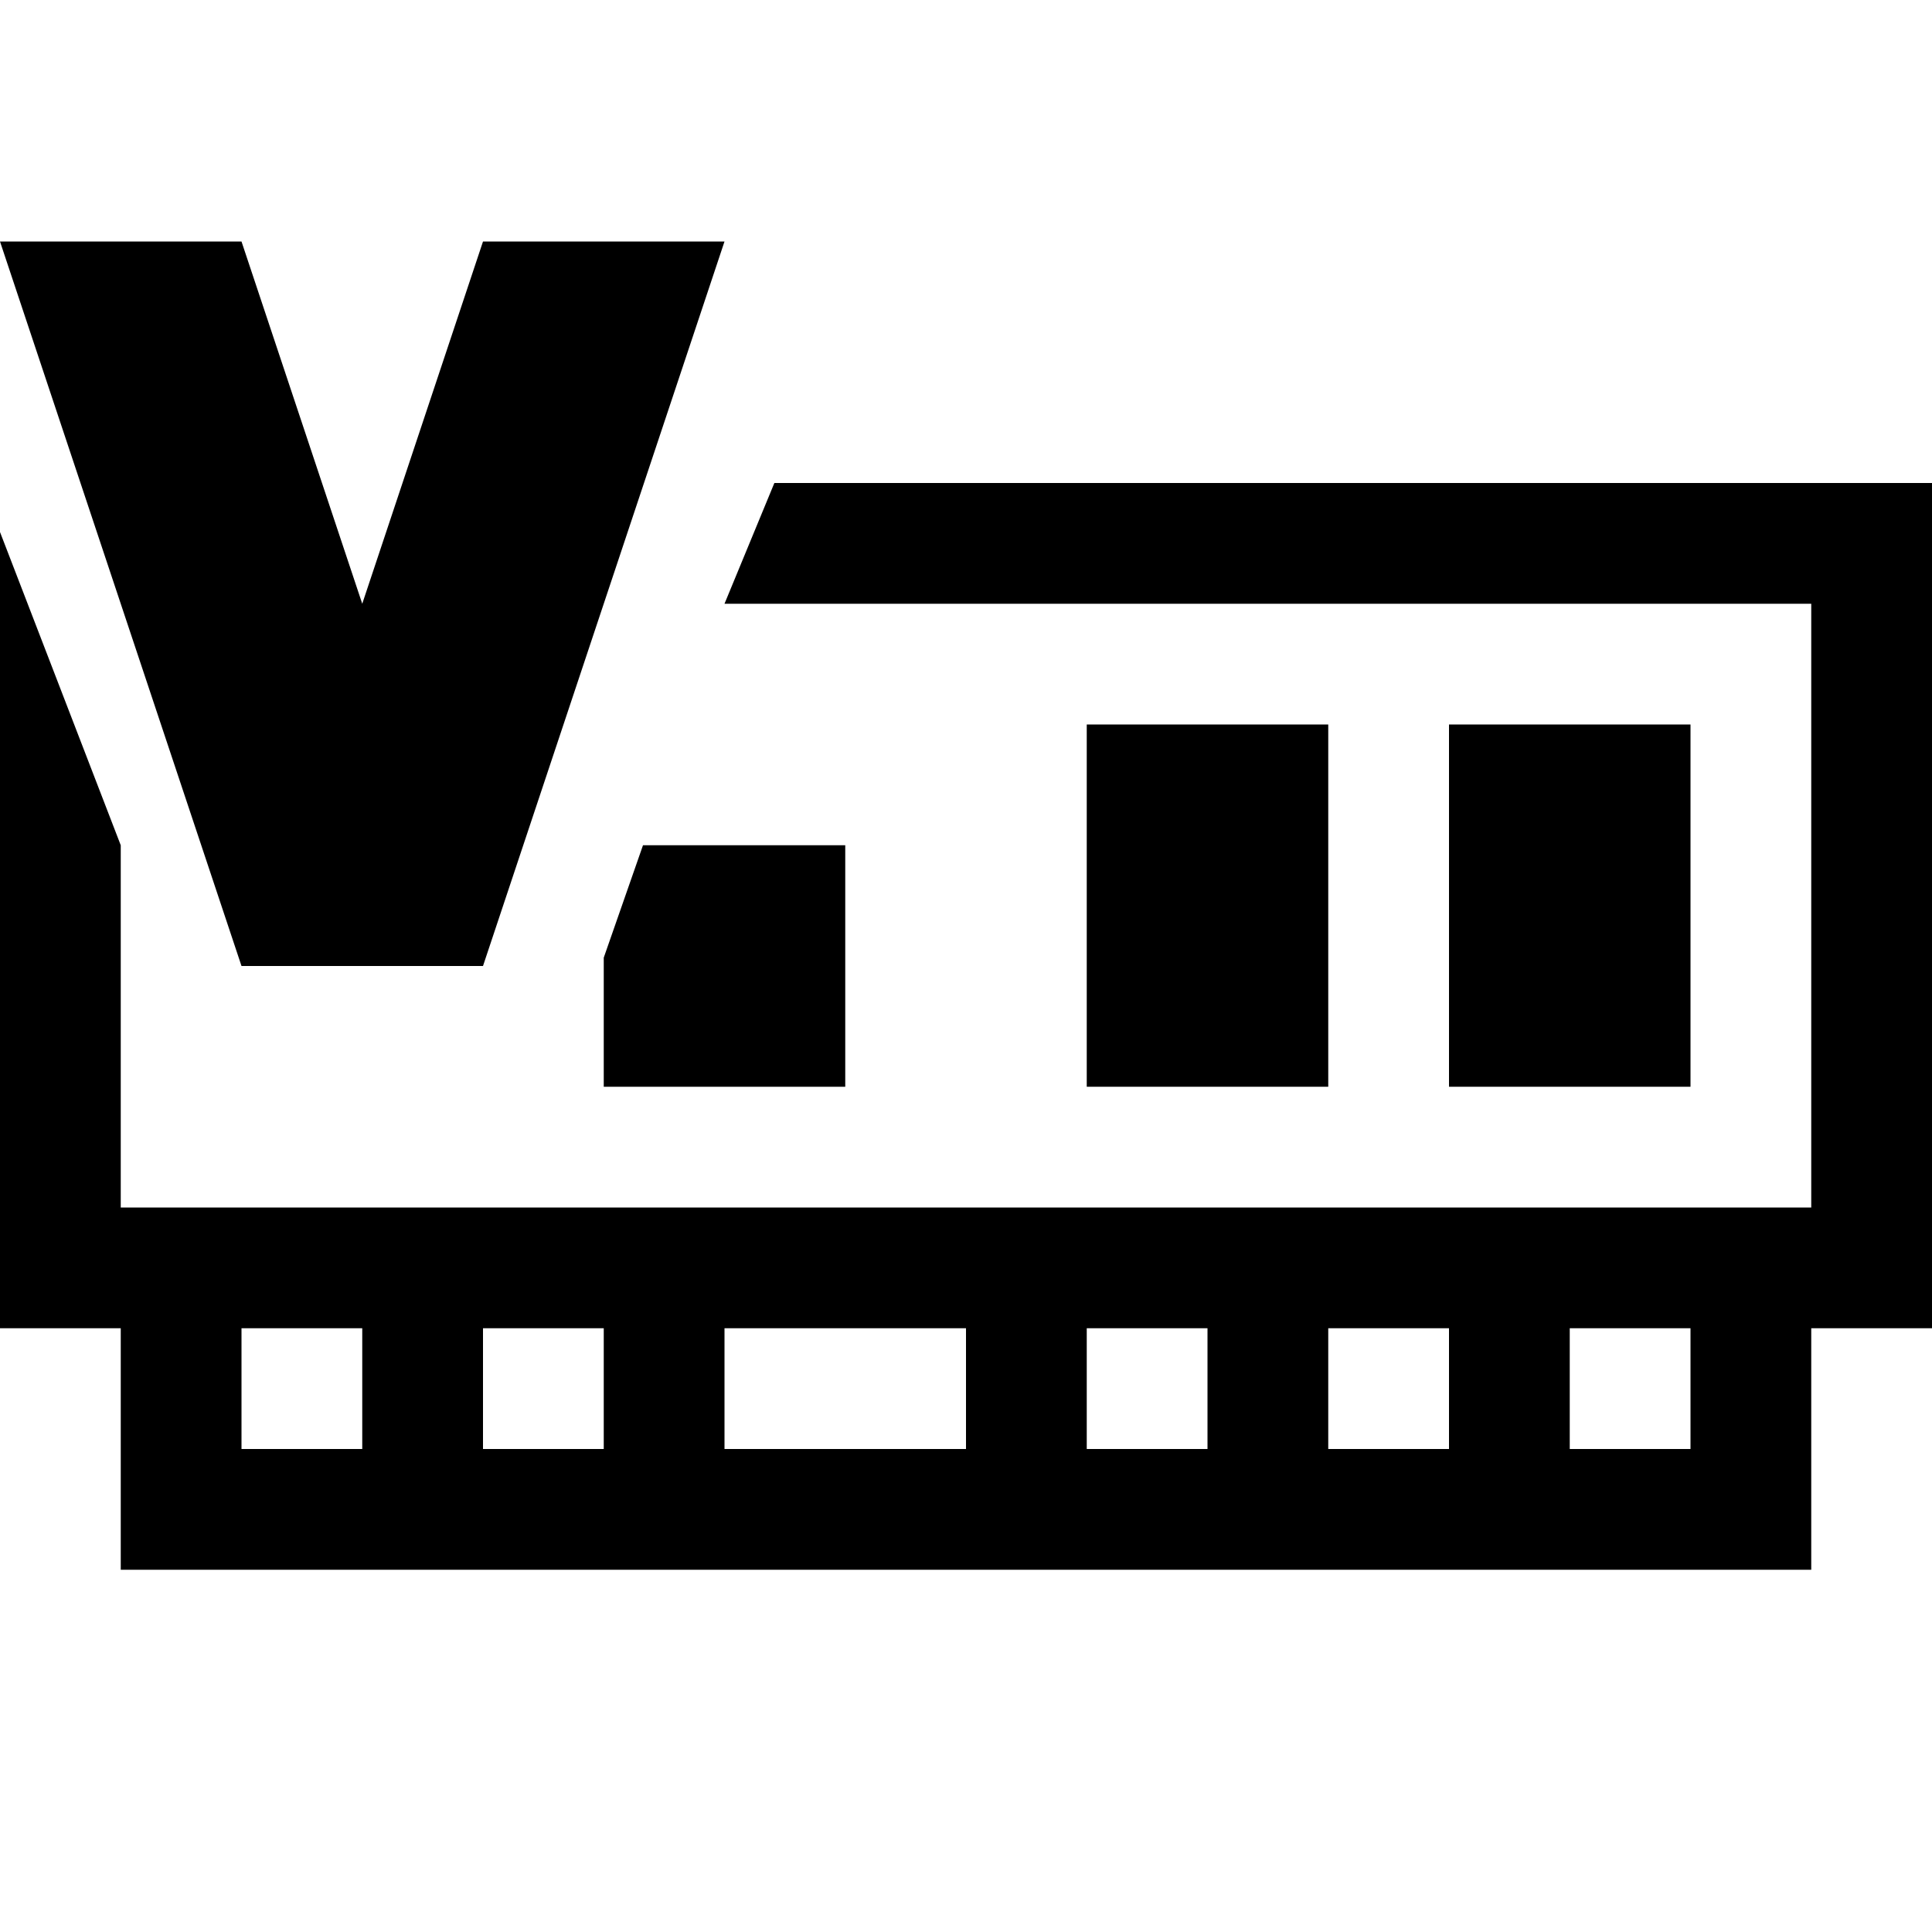 <?xml version="1.0" encoding="UTF-8" standalone="no"?>
<svg
   id="svg8"
   version="1.1"
   width="16"
   height="16"
   sodipodi:docname="memory-gpu-symbolic.svg"
   inkscape:version="1.3.2 (091e20ef0f, 2023-11-25)"
   xmlns:inkscape="http://www.inkscape.org/namespaces/inkscape"
   xmlns:sodipodi="http://sodipodi.sourceforge.net/DTD/sodipodi-0.dtd"
   xmlns="http://www.w3.org/2000/svg"
   xmlns:svg="http://www.w3.org/2000/svg"
   xmlns:rdf="http://www.w3.org/1999/02/22-rdf-syntax-ns#"
   xmlns:cc="http://creativecommons.org/ns#"
   xmlns:dc="http://purl.org/dc/elements/1.1/">
  <sodipodi:namedview
     pagecolor="#ffffff"
     bordercolor="#666666"
     borderopacity="1"
     objecttolerance="10"
     gridtolerance="10"
     guidetolerance="10"
     inkscape:pageopacity="0"
     inkscape:pageshadow="2"
     inkscape:window-width="1433"
     inkscape:window-height="1236"
     id="namedview16"
     showgrid="true"
     inkscape:zoom="16"
     inkscape:cx="12.59375"
     inkscape:cy="4.09375"
     inkscape:window-x="1406"
     inkscape:window-y="132"
     inkscape:window-maximized="0"
     inkscape:current-layer="g4564"
     inkscape:snap-bbox="false"
     inkscape:bbox-paths="false"
     inkscape:bbox-nodes="true"
     inkscape:showpageshadow="0"
     inkscape:pagecheckerboard="0"
     inkscape:deskcolor="#d1d1d1">
    <inkscape:grid
       type="xygrid"
       id="grid33"
       originx="0"
       originy="0"
       spacingy="1"
       spacingx="1"
       units="px"
       visible="true" />
  </sodipodi:namedview>
  <defs
     id="defs12" />
  <g
     transform="translate(-126.97,-1)"
     id="g4564">
    <path
       style="color:#000000;font-style:normal;font-variant:normal;font-weight:normal;font-stretch:normal;font-size:medium;line-height:normal;font-family:sans-serif;font-variant-ligatures:normal;font-variant-position:normal;font-variant-caps:normal;font-variant-numeric:normal;font-variant-alternates:normal;font-feature-settings:normal;text-indent:0;text-align:start;text-decoration:none;text-decoration-line:none;text-decoration-style:solid;text-decoration-color:#000000;letter-spacing:normal;word-spacing:normal;text-transform:none;writing-mode:lr-tb;direction:ltr;text-orientation:mixed;dominant-baseline:auto;baseline-shift:baseline;text-anchor:start;white-space:normal;shape-padding:0;clip-rule:nonzero;display:inline;overflow:visible;visibility:visible;opacity:1;isolation:auto;mix-blend-mode:normal;color-interpolation:sRGB;color-interpolation-filters:linearRGB;solid-color:#000000;solid-opacity:1;vector-effect:none;fill:#000000;fill-opacity:1;fill-rule:nonzero;stroke:none;stroke-width:1px;stroke-linecap:butt;stroke-linejoin:miter;stroke-miterlimit:4;stroke-dasharray:none;stroke-dashoffset:0;stroke-opacity:1;color-rendering:auto;image-rendering:auto;shape-rendering:auto;text-rendering:auto;enable-background:accumulate"
       d="M 6.413,4 6,5 h 9 v 5 H 1 V 9 7 L 0,4.406 V 11 h 1 v 2 h 5 2 7 v -2 h 1 V 4 Z M 2,11 h 1 v 1 H 2 Z m 2,0 h 1 v 1 H 4 Z m 2,0 h 2 v 1 H 6 Z m 3,0 h 1 v 1 H 9 Z m 2,0 h 1 v 1 h -1 z m 2,0 h 1 v 1 h -1 z"
       transform="translate(126.97,1)"
       id="path19"
       sodipodi:nodetypes="cccccccccccccccccccccccccccccccccccccccccccccccc" />
    <path
       id="rect826-3"
       style="stroke-width:0.816"
       d="m 132.295,8 h 1.675 v 2 h -2 V 8.931 Z"
       sodipodi:nodetypes="cccccc" />
    <rect
       y="7"
       x="135.97"
       height="3"
       width="2"
       id="rect826-6"
       style="fill:#000000;fill-opacity:1;stroke:none;stroke-width:1;stroke-miterlimit:4;stroke-dasharray:none;stroke-opacity:1" />
    <rect
       y="7"
       x="138.97"
       height="3"
       width="2"
       id="rect826-7"
       style="fill:#000000;fill-opacity:1;stroke:none;stroke-width:1;stroke-miterlimit:4;stroke-dasharray:none;stroke-opacity:1" />
    <g
       id="g22"
       transform="translate(-1.81,0.61)">
      <g
         id="g4544"
         transform="translate(13,-1)">
        <g
           id="g4548"
           transform="translate(126)">
          <path
             style="fill:#000000;stroke:none;stroke-opacity:1"
             d="m -6.22,3.39 -1,3 -1,-3 -2,0 2,6 h 2 l 2,-6 z"
             id="rect16"
             inkscape:connector-curvature="0"
             sodipodi:nodetypes="cccccccc" />
        </g>
      </g>
    </g>
  </g>
</svg>
